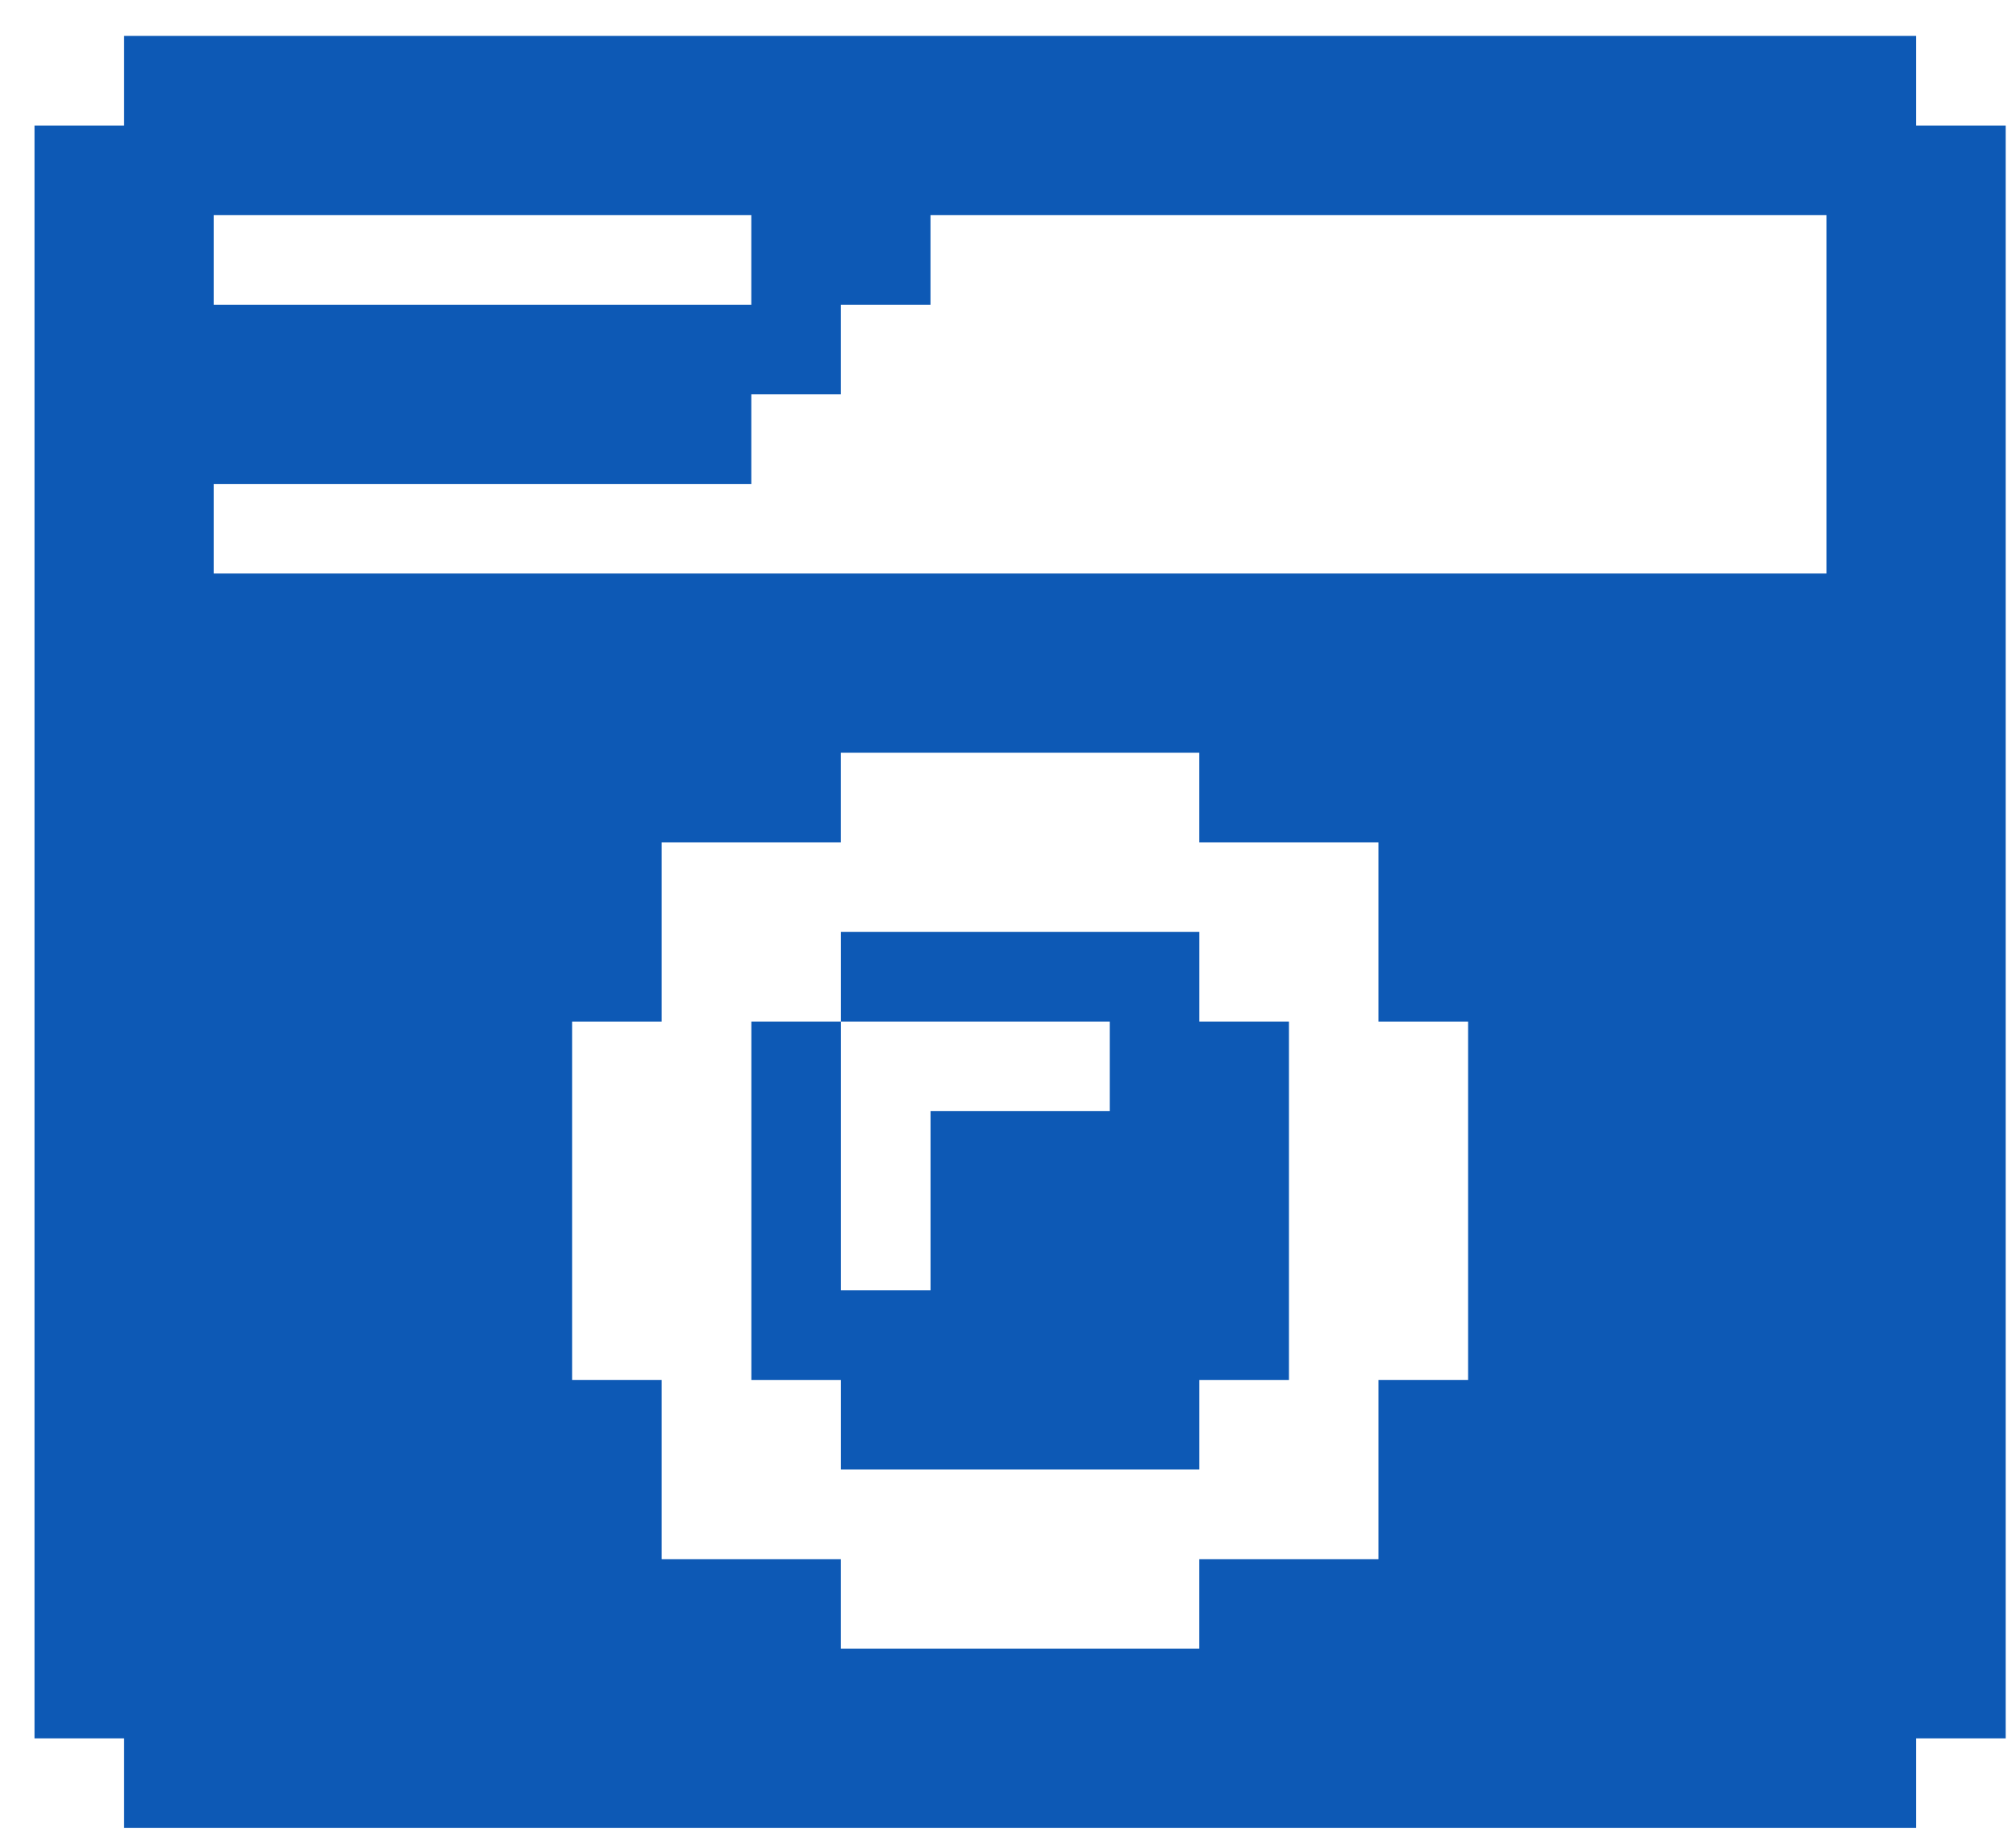 <svg width="45" height="41" fill="none" xmlns="http://www.w3.org/2000/svg"><path d="M42.77 2.802v-2h-40v2h-2v36h2v2h40v-2h2v-36h-2zm-38 2h12v2h-12v-2zm28 26h-2v4h-4v2h-8v-2h-4v-4h-2v-8h2v-4h4v-2h8v2h4v4h2v8zm8-18h-36v-2h12v-2h2v-2h2v-2h20v8z" fill="#0D59B5"/><path d="M28.771 22.802v8h-2v2h-8v-2h-2v-8h2v6h2v-4h4v-2h-6v-2h8v2h2z" fill="#0D59B5"/></svg>